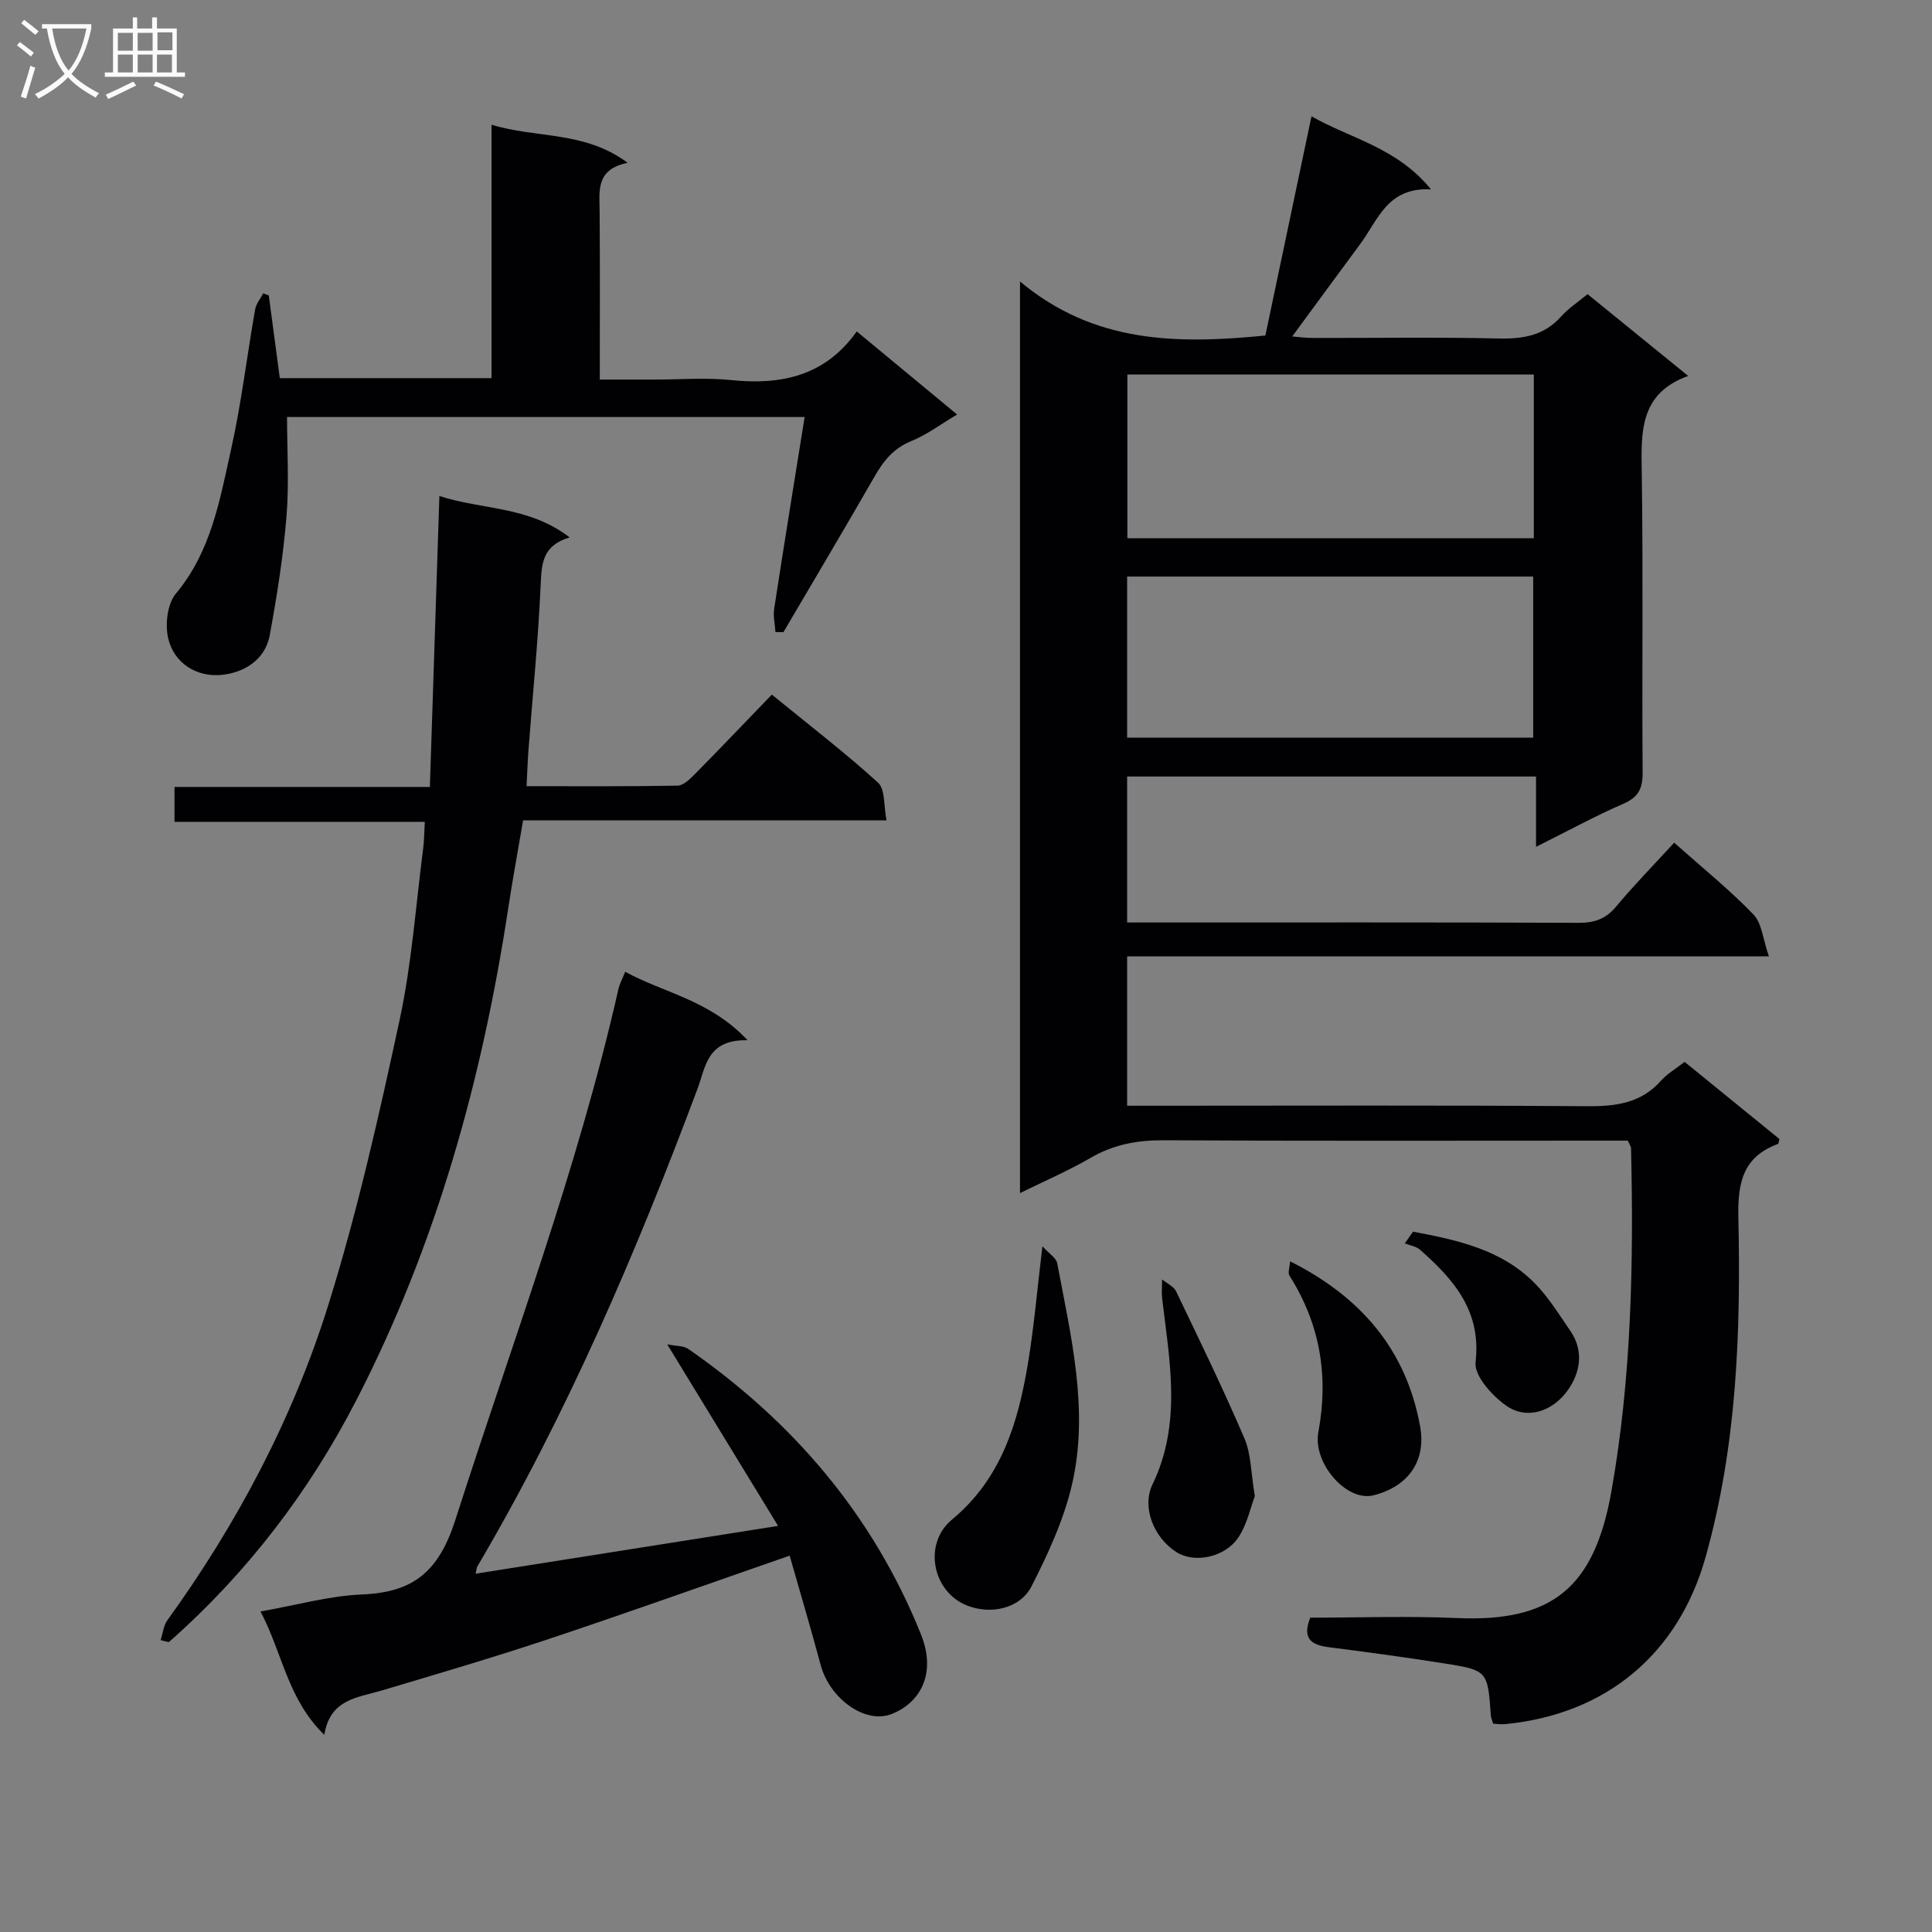 <svg enable-background="new 0 0 400 400" viewBox="0 0 400 400" xmlns="http://www.w3.org/2000/svg"><rect x="0" y="0" width="400" height="400" fill="#808080" stroke="none"/><g fill="#010104"><path d="m346.62 174.47c5.86 5.21 11.45 9.72 16.4 14.85 1.77 1.83 1.98 5.16 3.21 8.68-45.03 0-88.77 0-132.87 0v30.93h5.25c30 0 60-.12 90 .1 5.94.04 11.13-.61 15.28-5.28 1.3-1.46 3.09-2.49 4.89-3.9 6.59 5.36 13.15 10.7 19.64 15.98-.16.51-.18.96-.33 1.02-7.32 2.69-8.34 8.15-8.18 15.32.52 23.64-.32 47.23-6.79 70.22-5.65 20.11-20.65 32.59-41.59 34.58-.78.07-1.59-.06-2.38-.1-.22-.73-.45-1.18-.48-1.65-.67-9.32-.65-9.41-9.79-10.85-7.87-1.24-15.77-2.32-23.68-3.32-3.6-.46-5.69-1.67-3.93-6.13 10.03 0 20.19-.37 30.31.08 19.86.89 28.53-6.39 32.04-26.21 4.17-23.52 4.62-47.3 4.07-71.12-.01-.3-.25-.59-.67-1.51-1.66 0-3.6 0-5.54 0-30.17 0-60.33.09-90.5-.08-5.48-.03-10.4.86-15.18 3.64-4.55 2.65-9.43 4.74-14.62 7.3 0-62.61 0-124.74 0-188.74 15.34 12.82 32.46 12.99 50.8 11.19 3.05-14.52 6.22-29.54 9.55-45.39 8.15 4.65 17.67 6.44 24.74 15.13-9.03-.49-10.96 6.33-14.59 11.23-4.64 6.27-9.24 12.56-14.14 19.22 1.44.11 2.82.31 4.2.31 12.83.02 25.67-.19 38.5.11 5.1.12 9.44-.59 12.98-4.56 1.53-1.71 3.52-3 5.47-4.62 6.77 5.5 13.48 10.95 20.83 16.93-10.15 3.66-9.74 11.7-9.61 20.11.31 20.66.02 41.33.18 62 .02 3.28-.83 5.08-3.95 6.45-5.92 2.58-11.61 5.69-18.12 8.94 0-5.15 0-9.68 0-14.56-28.5 0-56.41 0-84.66 0v30.22h4.96c29.5 0 59-.05 88.5.07 3.25.01 5.61-.77 7.74-3.32 3.71-4.44 7.78-8.61 12.06-13.27zm-29.06-96.93c-28.5 0-56.38 0-84.15 0v33.89h84.15c0-11.46 0-22.54 0-33.89zm-.13 75.18c0-11.31 0-22.33 0-33.35-28.27 0-56.13 0-84.07 0v33.35z"/><path d="m33.26 339.57c.45-1.38.58-2.99 1.39-4.11 14.52-20.11 26.04-41.89 33.39-65.49 6-19.27 10.44-39.07 14.7-58.82 2.51-11.65 3.34-23.66 4.88-35.52.21-1.62.2-3.27.33-5.48-17.39 0-34.47 0-51.82 0 0-2.62 0-4.68 0-7.22h52.87c.66-20.11 1.3-39.78 1.97-60.24 8.87 2.9 18.49 2.04 26.97 8.58-5.65 1.66-5.8 5.4-6 9.77-.5 11.44-1.66 22.86-2.53 34.29-.17 2.29-.24 4.59-.39 7.44 10.68 0 20.97.08 31.25-.11 1.22-.02 2.58-1.36 3.58-2.37 5.25-5.32 10.41-10.74 15.95-16.48 7.79 6.36 15.15 12.01 21.99 18.23 1.51 1.38 1.15 4.8 1.76 7.81-25.38 0-49.98 0-75.25 0-1.06 6.23-2.16 12.18-3.07 18.16-5.4 35.5-14.91 69.75-31.41 101.8-9.83 19.1-22.72 35.93-38.86 50.17-.57-.12-1.14-.26-1.7-.41z"/><path d="m163.49 322.08c-17.25 5.99-33.47 11.79-49.82 17.24-11.48 3.83-23.1 7.24-34.7 10.7-4.96 1.48-10.62 1.73-11.83 9.16-7.63-7.43-8.63-16.9-13.21-25.54 7.48-1.32 14.21-3.24 21.01-3.52 10.69-.44 15.92-4.74 19.38-15.57 11.67-36.5 25.27-72.39 33.74-109.87.22-.95.72-1.84 1.38-3.49 8.04 4.42 17.46 5.8 25.34 14.18-8.42-.2-8.67 5.52-10.34 9.97-12.76 34.12-27.09 67.52-45.61 98.98-.16.27-.16.62-.36 1.5 20.53-3.25 40.83-6.46 62.62-9.9-7.64-12.51-15-24.57-22.95-37.59 1.85.38 3.38.27 4.36.95 21.69 15.06 38.22 34.38 48.15 59.03 3.33 8.25-.17 14.21-5.99 16.54-5.54 2.22-12.89-3.19-14.75-10.13-2.09-7.8-4.4-15.53-6.42-22.64z"/><path d="m55.65 61.17c.76 5.7 1.52 11.4 2.28 17.12h43.84c0-17.52 0-34.75 0-52.47 9.37 2.88 19.23 1.22 28.18 7.89-6.7 1.36-5.83 5.88-5.8 10.17.08 11.31.03 22.62.03 34.71h11.17c5.33 0 10.71-.45 15.99.1 10.37 1.07 19.47-.81 26.04-10.07 7.1 5.88 13.61 11.27 20.78 17.2-3.41 2.02-6.28 4.21-9.51 5.51-3.67 1.49-5.73 4.1-7.59 7.34-6.19 10.79-12.56 21.48-18.86 32.21-.55 0-1.1 0-1.65-.01-.1-1.6-.5-3.25-.27-4.8 2.01-13.1 4.14-26.19 6.31-39.73-36.25 0-71.81 0-107.16 0 0 6.85.45 13.79-.12 20.64-.67 8.21-1.97 16.4-3.46 24.52-.97 5.26-5.53 7.84-10.1 8.24-5 .44-9.67-2.34-10.92-7.55-.69-2.88-.19-7.18 1.6-9.31 7.31-8.75 9.09-19.44 11.42-29.87 2.13-9.54 3.27-19.29 4.97-28.94.21-1.18 1.11-2.24 1.69-3.35.36.16.75.3 1.14.45z"/><path d="m215.82 258.03c1.36 1.51 2.86 2.4 3.07 3.53 2.84 15.16 6.63 30.4 3.05 45.82-1.69 7.27-4.94 14.32-8.36 21.02-2.41 4.72-8.5 5.94-13.41 3.99-7.13-2.85-9.11-12.77-3.07-17.78 10.24-8.49 13.69-20.08 15.73-32.36 1.25-7.49 1.89-15.1 2.99-24.22z"/><path d="m259.8 309.75c-.88 2.31-1.57 5.74-3.35 8.47-2.78 4.26-9.19 5.5-12.87 3.14-4.82-3.09-7.21-9.4-4.96-14.05 6.08-12.58 3.54-25.53 1.99-38.47-.15-1.3-.01-2.63-.01-3.94.99.81 2.4 1.42 2.9 2.46 4.85 10.11 9.76 20.2 14.17 30.5 1.37 3.22 1.32 7.09 2.13 11.89z"/><path d="m267.1 261.14c14.69 7.38 24.01 18.31 26.91 34.1 1.35 7.35-2.57 12.58-9.65 14.35-5.59 1.4-12.61-6.71-11.41-13.1 2.17-11.6.36-22.37-5.98-32.38-.38-.57.04-1.65.13-2.97z"/><path d="m292.56 255c9.1 1.74 18.23 3.64 25.16 10.65 2.87 2.9 5.06 6.5 7.4 9.89 3.1 4.5 1.84 9.35-.98 12.89-2.96 3.71-8.02 5.67-12.42 2.51-2.86-2.05-6.53-6.14-6.22-8.89 1.23-10.64-4.51-17.13-11.48-23.29-.81-.72-2.1-.9-3.17-1.33.57-.8 1.14-1.61 1.71-2.43z"/></g><path d="m6.4 11.7c-1-.8-1.9-1.6-2.9-2.3l.6-.7c.9.7 1.9 1.4 2.9 2.2zm-2.1 8.3c.7-2.1 1.4-4.2 2-6.4.2.1.6.3 1 .4-.7 2.3-1.3 4.4-1.9 6.4zm3-12.8c-1.1-.9-2.1-1.7-2.9-2.4l.6-.7c1 .8 2 1.5 3 2.4zm1.4-1.3v-.9h10.2v.9c-.9 4.2-2.3 7.3-4.1 9.4 1.3 1.4 3.2 2.7 5.7 4-.2.2-.4.5-.7.9-2.5-1.4-4.4-2.7-5.7-4.2-1.4 1.5-3.5 3-6.1 4.4 0 0 0 0-.1-.1-.3-.4-.5-.7-.7-.8 2.7-1.3 4.7-2.8 6.2-4.2-1.8-2.2-3-5.3-3.7-9.4zm9.2 0h-7.1c.6 3.8 1.7 6.7 3.4 8.7 1.7-2 2.9-4.8 3.7-8.7z" fill="#fbfafa"/><path d="m31.6 3.6h.9v2.3h4.1v9.1h1.7v.9h-16.6v-.9h1.7v-9.1h4.1v-2.3h.9v2.3h3.1v-2.3zm-4 13.3.6.8c-1.9.9-3.8 1.9-5.8 2.8-.2-.3-.3-.6-.5-.9 2-.9 3.9-1.8 5.7-2.7zm-3.2-10.1v3.7h3.1v-3.7zm0 4.5v3.7h3.1v-3.7zm4.1-4.5v3.7h3.1v-3.7zm0 4.5v3.7h3.1v-3.7zm9.1 9.1c-2.1-1.1-4.1-2-5.8-2.7l.5-.8c2.2.9 4.1 1.8 5.8 2.6zm-1.9-13.7h-3.1v3.7h3.1v-3.6zm-3.2 4.6v3.7h3.1v-3.7z" fill="#fbfafa"/></svg>